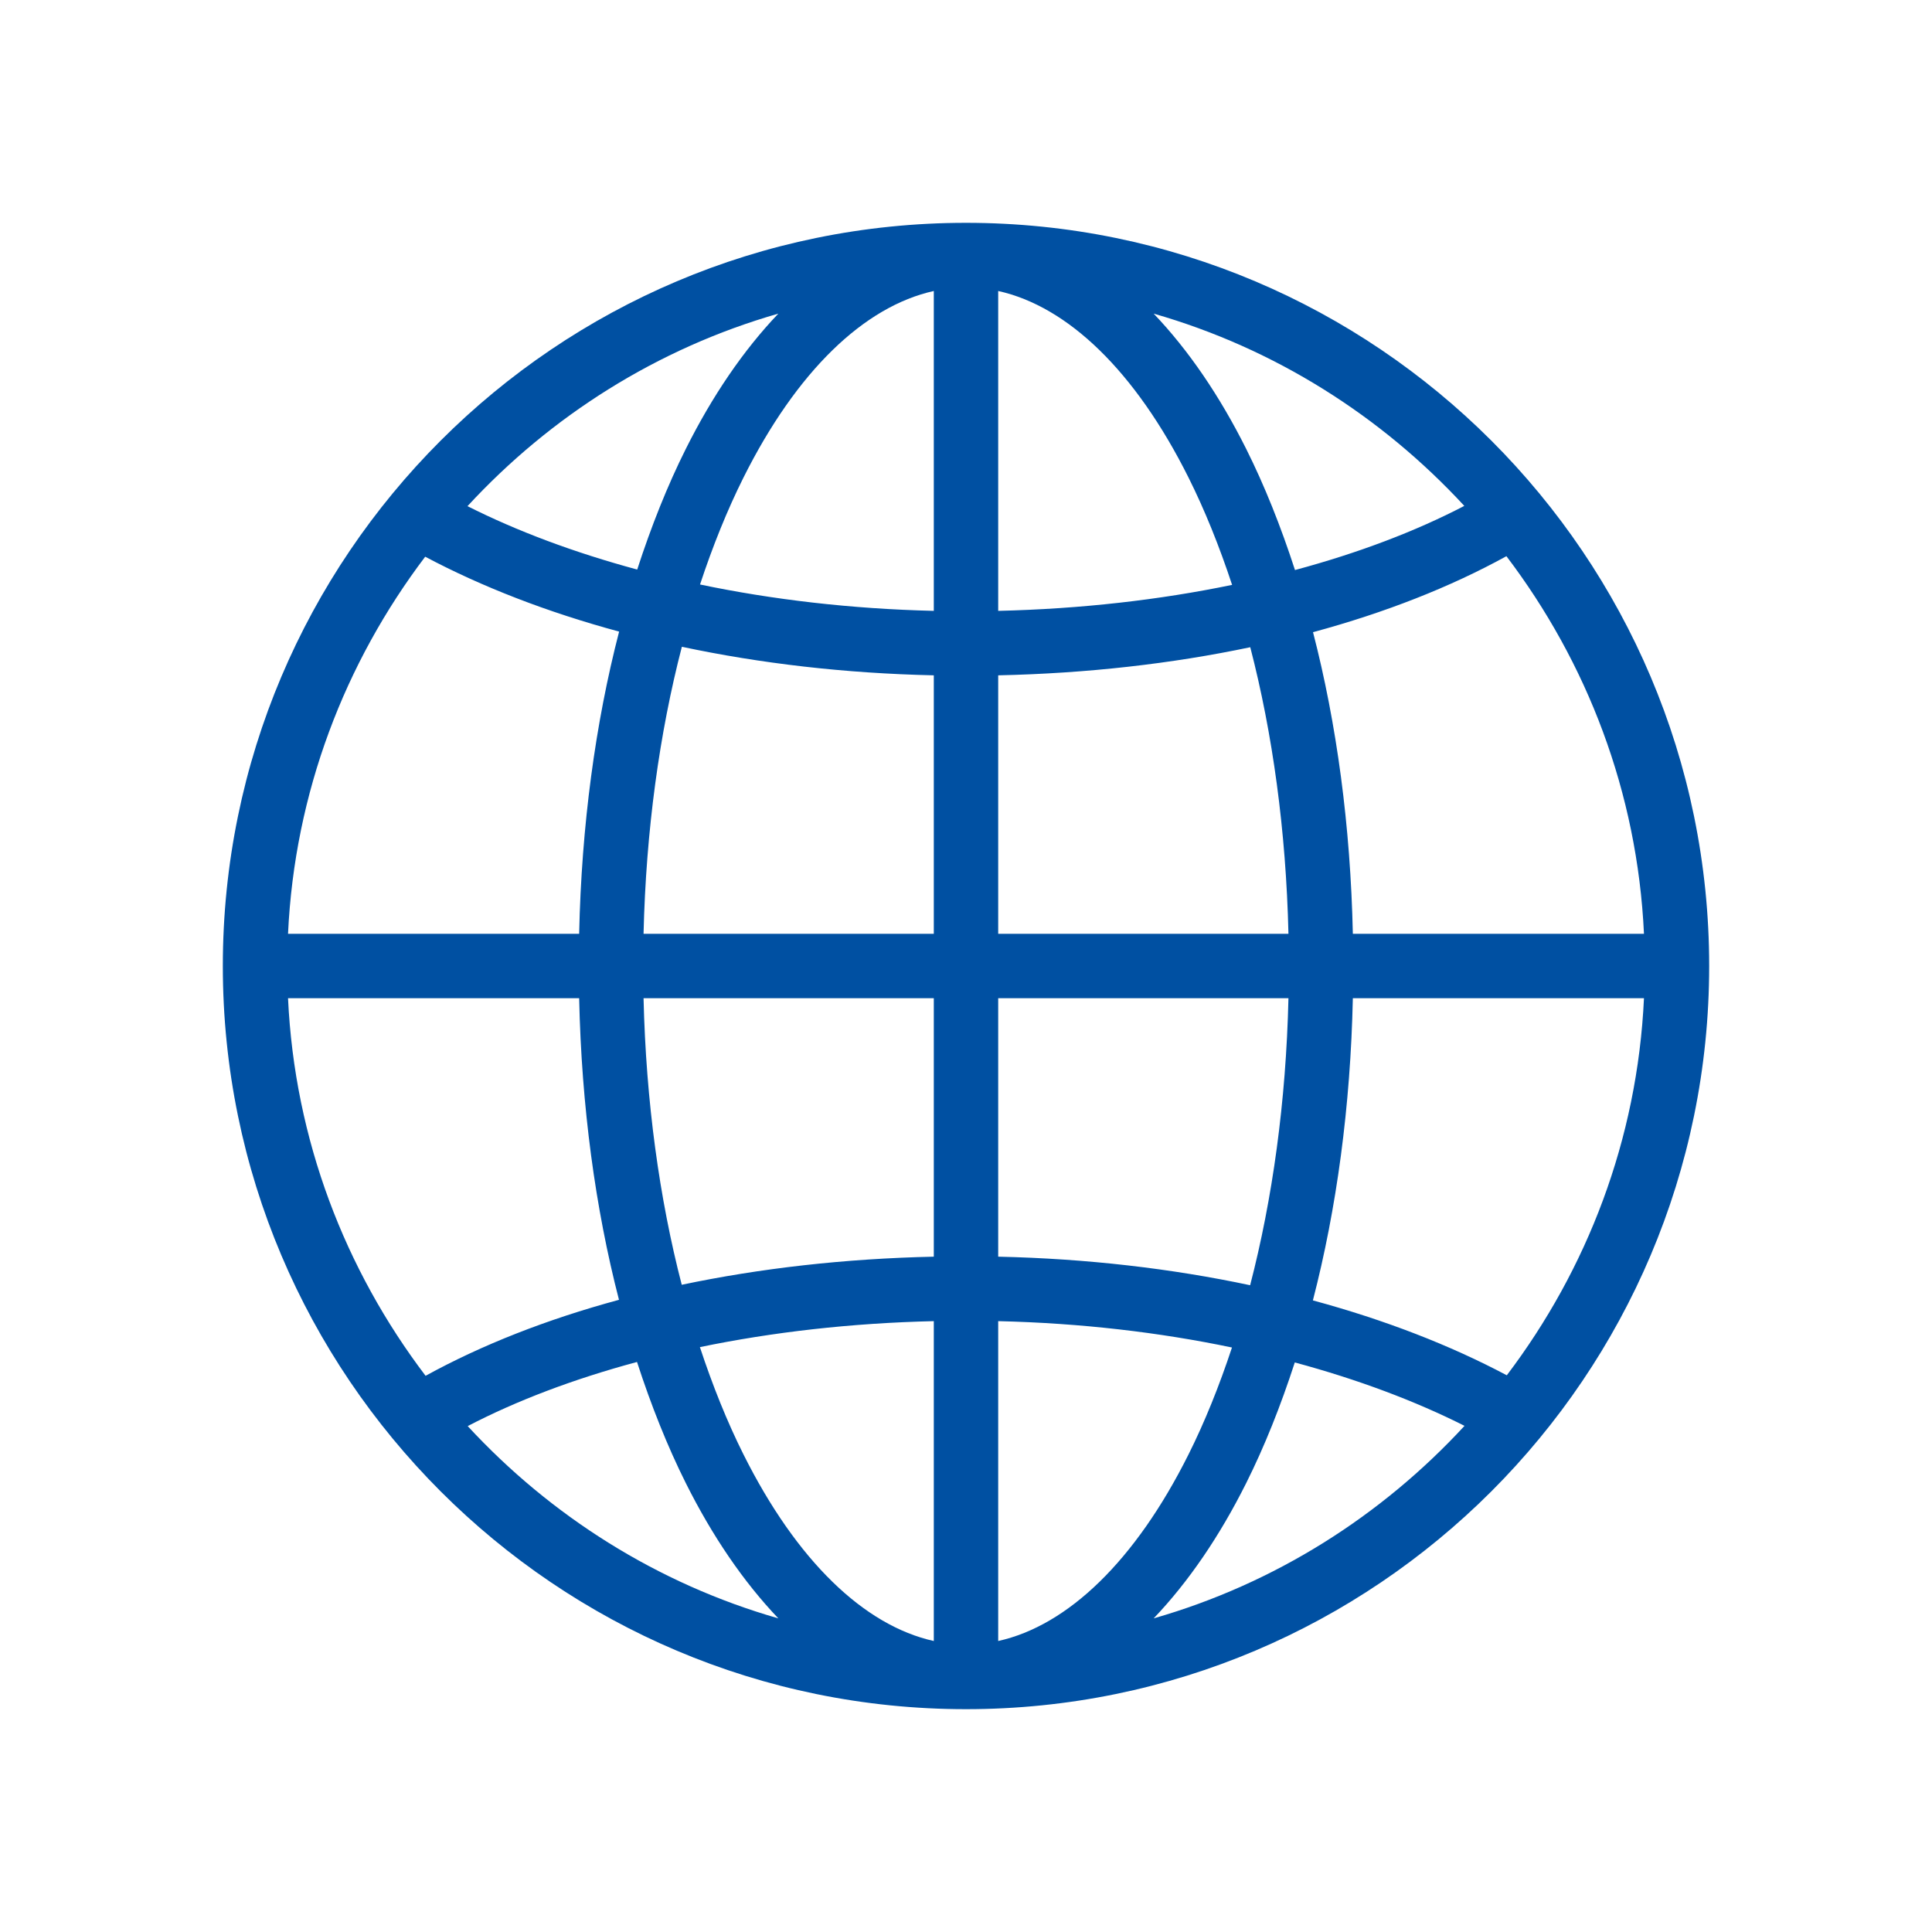 <svg width="60" height="60" viewBox="0 0 60 60" fill="none" xmlns="http://www.w3.org/2000/svg">
<path d="M30 6.92C17.265 6.92 6.92 17.265 6.92 30C6.92 42.735 17.265 53.08 30 53.08C42.735 53.08 53.08 42.735 53.08 30C53.08 17.265 42.735 6.92 30 6.92ZM29 9.037V18.971C26.433 18.91 23.991 18.623 21.74 18.152C22.137 16.951 22.587 15.836 23.088 14.834C24.741 11.528 26.837 9.516 29 9.037ZM31 9.037C33.163 9.516 35.259 11.528 36.912 14.834C37.414 15.839 37.866 16.959 38.264 18.164C36.015 18.63 33.571 18.911 31 18.971V9.037ZM24.172 9.74C23.087 10.877 22.119 12.3 21.299 13.94C20.727 15.082 20.226 16.343 19.789 17.688C17.826 17.158 16.051 16.492 14.518 15.719C17.098 12.923 20.411 10.818 24.172 9.74ZM35.828 9.74C39.585 10.817 42.896 12.919 45.475 15.711C43.964 16.499 42.191 17.172 40.217 17.703C39.778 16.352 39.275 15.086 38.701 13.94C37.881 12.3 36.913 10.877 35.828 9.74ZM46.783 17.273C49.28 20.563 50.85 24.596 51.055 29H42.014C41.941 25.643 41.512 22.473 40.777 19.633C43.021 19.026 45.044 18.23 46.783 17.273ZM13.205 17.289C14.963 18.223 16.989 19.009 19.227 19.615C18.49 22.46 18.059 25.636 17.986 29H8.945C9.15 24.604 10.715 20.576 13.205 17.289ZM21.176 20.086C23.608 20.604 26.237 20.912 29 20.973V29H19.986C20.061 25.787 20.481 22.762 21.176 20.086ZM38.828 20.1C39.521 22.773 39.939 25.793 40.014 29H31V20.973C33.764 20.913 36.397 20.612 38.828 20.1ZM8.945 31H17.986C18.059 34.357 18.488 37.527 19.223 40.367C16.979 40.974 14.956 41.77 13.217 42.727C10.72 39.437 9.15 35.404 8.945 31ZM19.986 31H29V39.027C26.235 39.087 23.604 39.388 21.172 39.9C20.479 37.227 20.061 34.207 19.986 31ZM31 31H40.014C39.939 34.213 39.519 37.238 38.824 39.914C36.392 39.397 33.763 39.088 31 39.027V31ZM42.014 31H51.055C50.85 35.397 49.285 39.424 46.795 42.711C45.036 41.777 43.011 40.991 40.773 40.385C41.51 37.54 41.941 34.364 42.014 31ZM29 41.029V50.963C26.837 50.484 24.741 48.472 23.088 45.166C22.585 44.161 22.134 43.041 21.736 41.836C23.985 41.37 26.429 41.089 29 41.029ZM31 41.029C33.568 41.09 36.009 41.377 38.26 41.848C37.863 43.048 37.413 44.164 36.912 45.166C35.259 48.472 33.163 50.484 31 50.963V41.029ZM19.783 42.297C20.222 43.648 20.725 44.913 21.299 46.06C22.119 47.7 23.087 49.123 24.172 50.26C20.415 49.183 17.104 47.081 14.525 44.289C16.036 43.501 17.809 42.828 19.783 42.297ZM40.211 42.312C42.174 42.842 43.949 43.508 45.482 44.281C42.903 47.077 39.589 49.182 35.828 50.26C36.913 49.123 37.881 47.7 38.701 46.06C39.273 44.918 39.774 43.657 40.211 42.312Z" fill="#0050A2"/>
</svg>

